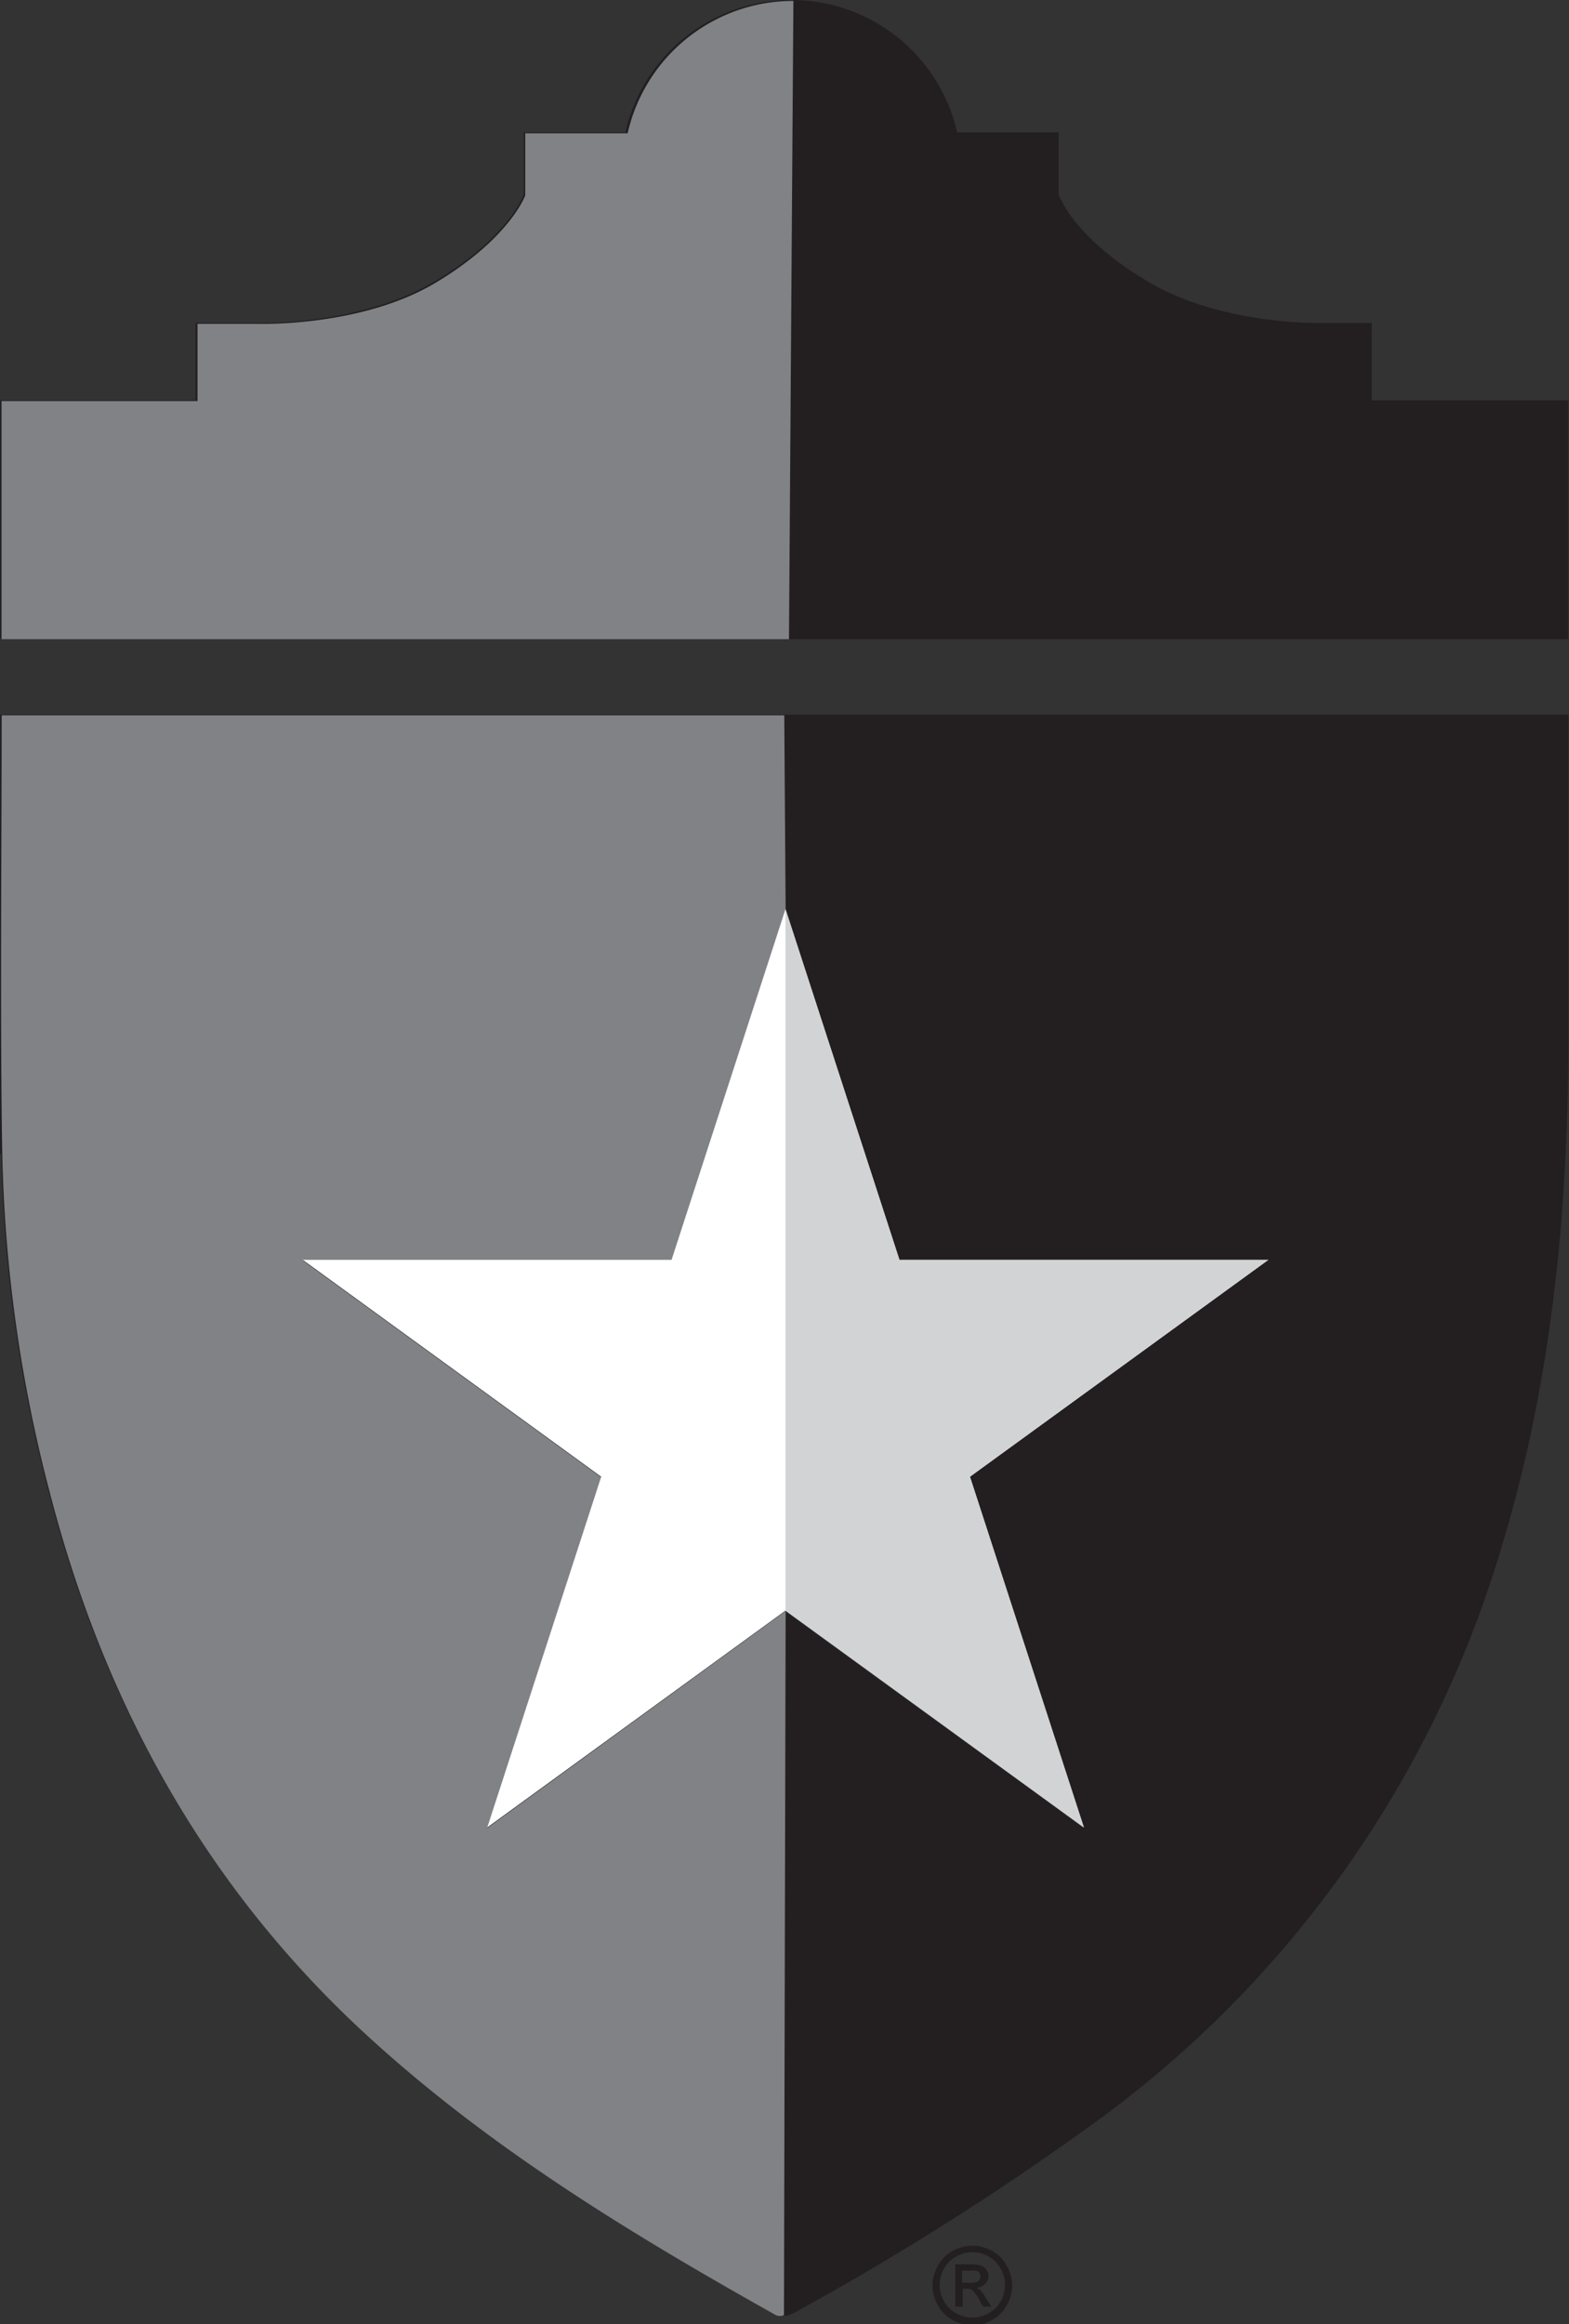<svg xmlns="http://www.w3.org/2000/svg" viewBox="0 0 103.27 152.93"><rect x="0" y="0" width="103.27" height="152.93" fill="#333333" stroke="none"/><defs><style>.cls-1{fill:#231f20;}.cls-2{fill:#808285;}.cls-3{fill:#fff;}.cls-4{fill:#d1d3d4;}</style></defs><g id="Layer_2" data-name="Layer 2"><g id="Layer_1-2" data-name="Layer 1"><g id="_Shield_" data-name="&lt;Shield&gt;"><path class="cls-1" d="M.1,42.06H103.21V26.34H90.29V21.25h-3s-6.69.26-11.71-2.71-5.88-5.73-5.9-5.74V8.71H63a11.2,11.2,0,0,0-21.84,0H34.47V12.8s-.95,2.81-5.9,5.74-11.7,2.71-11.7,2.71h-4v5.09H0V42"/><path class="cls-1" d="M.08,75.93A95.31,95.31,0,0,0,3.23,98.26C6.8,112,13.42,124,24,133.75c8.12,7.49,17.49,13.18,27.07,18.55a1.38,1.38,0,0,0,1.12-.07,184.17,184.17,0,0,0,19.31-12.16A71.94,71.94,0,0,0,98.6,102.56c3.41-10.86,4.55-22,4.63-33.36,0-5.92,0-16.24,0-22.17H0c0,8.17-.11,20.73,0,28.9m44.05,7,7.51-23.08,7.5,23.08H83.41L63.77,97.17l7.5,23.08L51.64,106,32,120.25l7.5-23.08L19.86,82.9Z"/><path class="cls-2" d="M51.93,42.06l.29-42A11.18,11.18,0,0,0,41.31,8.77H34.57v4.09s-1,2.81-5.89,5.74S17,21.31,17,21.31H13v5.08H.1V42.06Z"/><path class="cls-2" d="M51.71,106,32.07,120.29l7.5-23.08L19.93,82.94H44.2l7.51-23.08-.09-12.79H.11C.11,55.24,0,67.8.15,76A95.31,95.31,0,0,0,3.3,98.3C6.87,112.07,13.48,124.08,24,133.79c8.12,7.49,17.49,13.18,27.07,18.55a.67.67,0,0,0,.53,0Z"/><polygon class="cls-3" points="83.48 82.9 59.2 82.9 51.7 59.82 44.2 82.9 19.93 82.9 39.57 97.17 32.07 120.25 51.7 105.98 71.34 120.25 63.84 97.17 83.48 82.9"/><polygon class="cls-4" points="51.7 59.82 59.2 82.9 83.48 82.9 63.84 97.17 71.34 120.25 51.7 105.98 51.7 59.82"/></g><path class="cls-1" d="M64,147.77a2.7,2.7,0,0,1,1.27.33,2.34,2.34,0,0,1,1,1,2.61,2.61,0,0,1,.35,1.29,2.69,2.69,0,0,1-.34,1.28,2.46,2.46,0,0,1-1,1,2.58,2.58,0,0,1-2.56,0,2.46,2.46,0,0,1-1-1,2.58,2.58,0,0,1-.34-1.28,2.5,2.5,0,0,1,.35-1.29,2.34,2.34,0,0,1,1-1A2.67,2.67,0,0,1,64,147.77Zm0,.43a2.16,2.16,0,0,0-1.06.28,2,2,0,0,0-.8.79,2.14,2.14,0,0,0-.29,1.08,2.17,2.17,0,0,0,.28,1.07,2,2,0,0,0,.8.79,2.12,2.12,0,0,0,2.14,0,2,2,0,0,0,.8-.79,2.28,2.28,0,0,0,.28-1.07,2.24,2.24,0,0,0-.29-1.08,2,2,0,0,0-.8-.79A2.18,2.18,0,0,0,64,148.2Zm-1.13,3.58V149h1a2.37,2.37,0,0,1,.71.08.71.71,0,0,1,.35.27.72.72,0,0,1-.09.93.82.82,0,0,1-.58.25.9.9,0,0,1,.24.15,3.09,3.09,0,0,1,.41.55l.34.55h-.55l-.24-.44a2.33,2.33,0,0,0-.47-.65.6.6,0,0,0-.36-.09h-.26v1.18Zm.45-1.57h.54a.93.93,0,0,0,.53-.11.37.37,0,0,0,.14-.31.34.34,0,0,0-.07-.22.37.37,0,0,0-.19-.15,1.5,1.5,0,0,0-.44,0h-.51Z"/></g></g></svg>